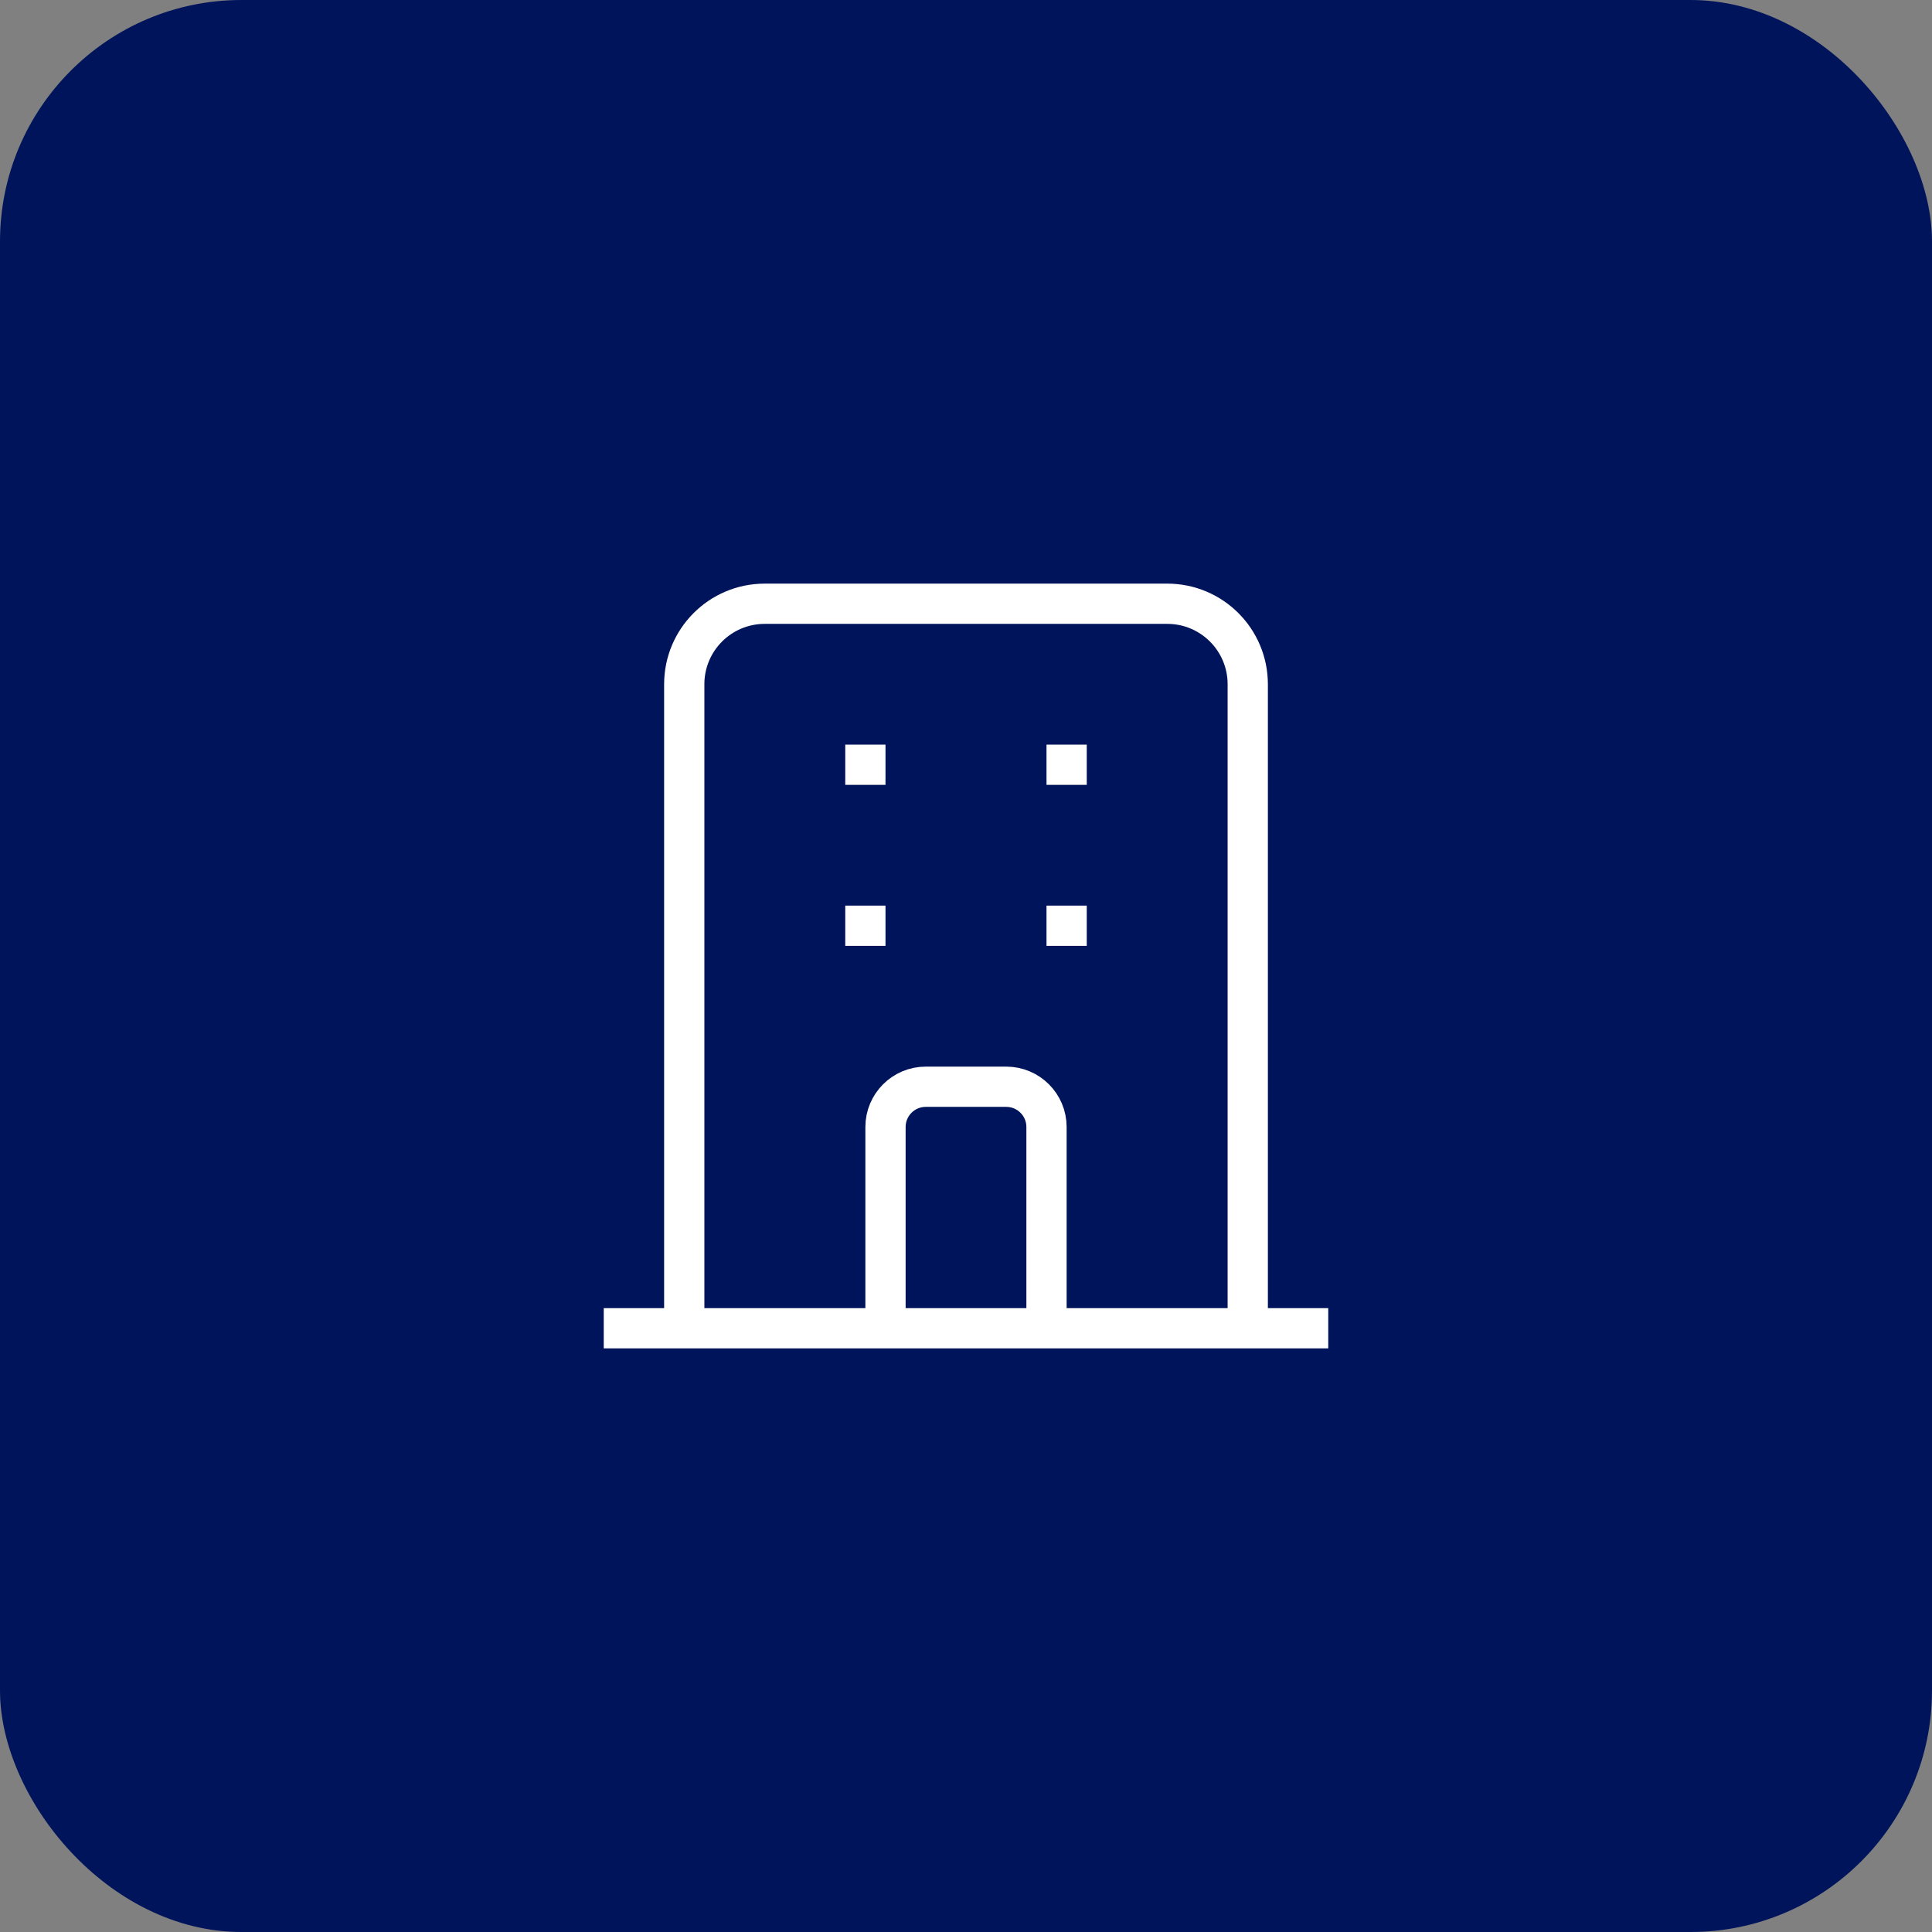 <svg width="48" height="48" viewBox="0 0 48 48" fill="none" xmlns="http://www.w3.org/2000/svg">
<rect x="0" y="0" width="48" height="48" fill="#808080" stroke="none"/>
<rect width="48" height="48" rx="6" fill="#00145b"/>
<path d="M31 33V17C31 15.895 30.105 15 29 15H19C17.895 15 17 15.895 17 17V33M31 33L33 33M31 33H26M17 33L15 33M17 33H22M21 19H22M21 23H22M26 19H27M26 23H27M22 33V28C22 27.448 22.448 27 23 27H25C25.552 27 26 27.448 26 28V33M22 33H26" stroke="white" strokeWidth="2" strokeLinecap="round" strokeLinejoin="round"/>
</svg>
